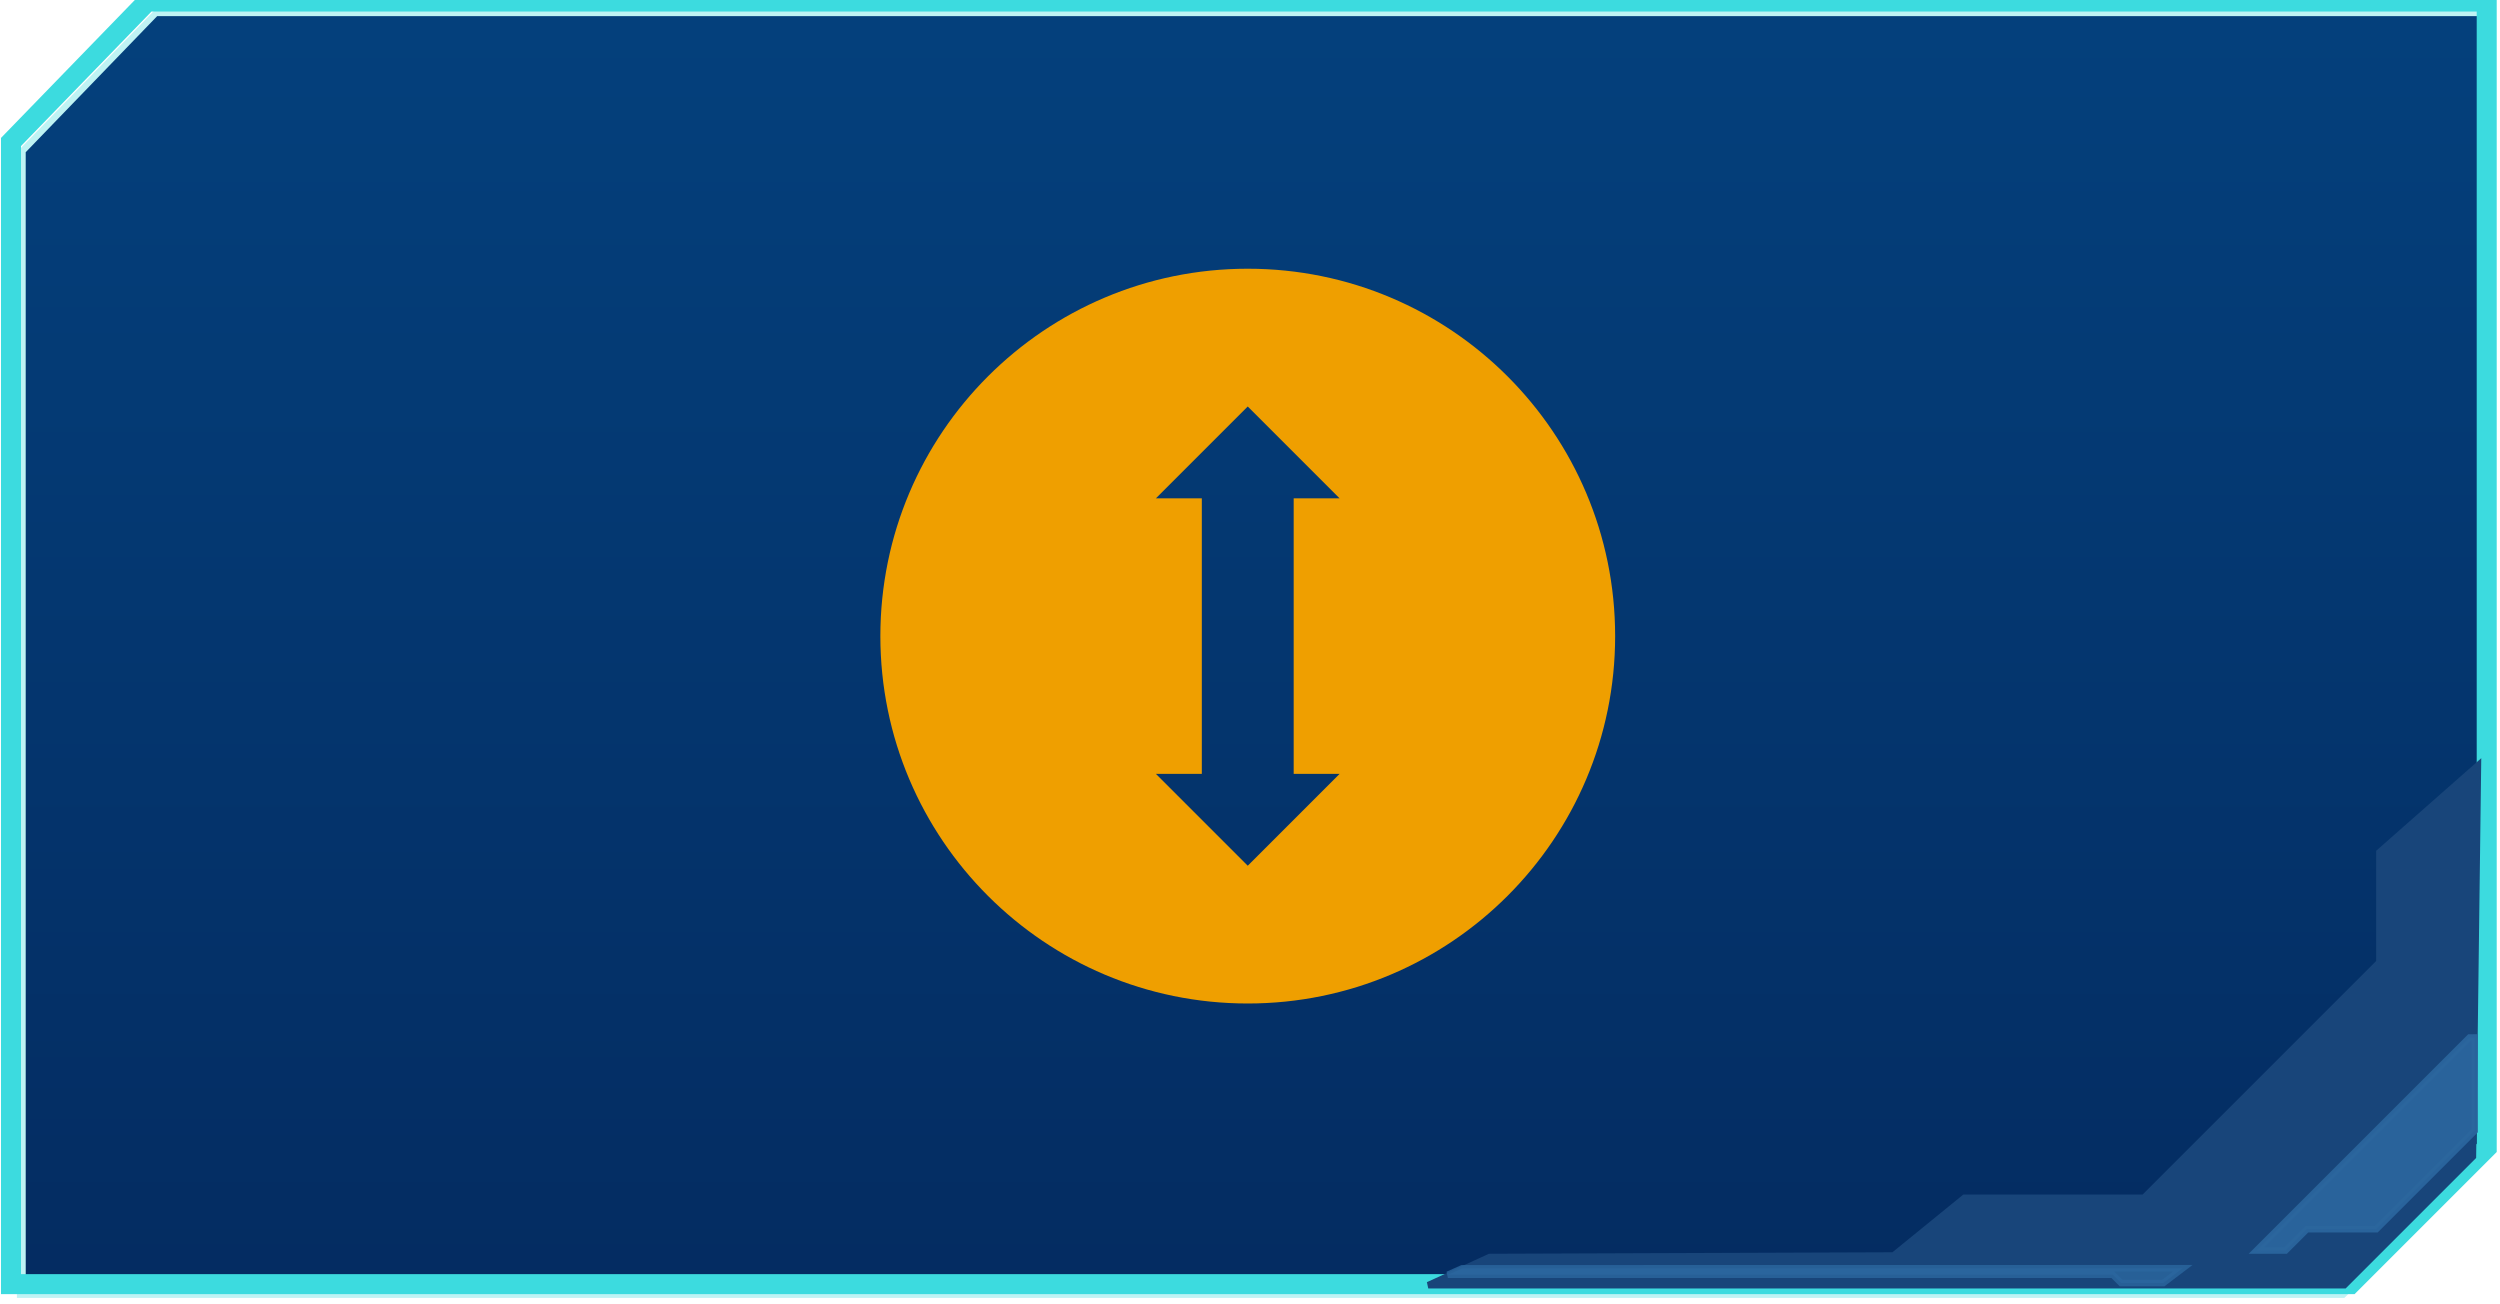<?xml version="1.0" encoding="UTF-8" standalone="no"?>
<!-- Created with Inkscape (http://www.inkscape.org/) -->

<svg
   xmlns:dc="http://purl.org/dc/elements/1.1/"
   xmlns:cc="http://creativecommons.org/ns#"
   xmlns:rdf="http://www.w3.org/1999/02/22-rdf-syntax-ns#"
   xmlns:svg="http://www.w3.org/2000/svg"
   xmlns="http://www.w3.org/2000/svg"
   xmlns:xlink="http://www.w3.org/1999/xlink"
   xmlns:sodipodi="http://sodipodi.sourceforge.net/DTD/sodipodi-0.dtd"
   xmlns:inkscape="http://www.inkscape.org/namespaces/inkscape"
   width="18.305mm"
   height="9.55mm"
   viewBox="0 0 64.862 33.839"
   id="svg4894"
   version="1.1"
   inkscape:version="0.91 r13725"
   sodipodi:docname="toggle_button.svg">
  <defs
     id="defs4896">
    <filter
       style="color-interpolation-filters:sRGB"
       inkscape:label="Drop Shadow"
       id="filter12301-5-2-4-7-0-5"
       width="1.3"
       height="1.3">
      <feFlood
         flood-opacity="0.498"
         flood-color="rgb(0,0,0)"
         result="flood"
         id="feFlood12303-3-9-0-3-5-2" />
      <feComposite
         in="flood"
         in2="SourceGraphic"
         operator="in"
         result="composite1"
         id="feComposite12305-5-3-3-5-4-1" />
      <feGaussianBlur
         in="composite1"
         stdDeviation="3"
         result="blur"
         id="feGaussianBlur12307-3-4-3-0-8-2" />
      <feOffset
         dx="1.1"
         dy="1.1"
         result="offset"
         id="feOffset12309-0-4-1-3-9-7" />
      <feComposite
         in="SourceGraphic"
         in2="offset"
         operator="over"
         result="composite2"
         id="feComposite12311-4-7-2-6-1-9" />
    </filter>
    <filter
       inkscape:collect="always"
       style="color-interpolation-filters:sRGB"
       id="filter4414-97-2"
       x="-0.004"
       width="1.007"
       y="-0.008"
       height="1.015">
      <feGaussianBlur
         inkscape:collect="always"
         stdDeviation="1.552"
         id="feGaussianBlur4416-2-3" />
    </filter>
    <linearGradient
       inkscape:collect="always"
       xlink:href="#linearGradient5945-7-4-7-5-2-0"
       id="linearGradient12592"
       gradientUnits="userSpaceOnUse"
       gradientTransform="matrix(0.131,0,0,0.131,133.705,499.422)"
       x1="2095.672"
       y1="127.501"
       x2="2095.672"
       y2="547.993" />
    <linearGradient
       id="linearGradient5945-7-4-7-5-2-0">
      <stop
         style="stop-color:#04407c;stop-opacity:1;"
         offset="0"
         id="stop5947-4-4-1-8-9-5" />
      <stop
         id="stop5953-4-7-4-8-5-5"
         offset="1"
         style="stop-color:#041e4f;stop-opacity:1;" />
    </linearGradient>
    <filter
       style="color-interpolation-filters:sRGB"
       inkscape:label="Drop Shadow"
       id="filter12301-5-2-4-7-0-5-9"
       width="1.3"
       height="1.3">
      <feFlood
         flood-opacity="0.498"
         flood-color="rgb(0,0,0)"
         result="flood"
         id="feFlood12303-3-9-0-3-5-2-6" />
      <feComposite
         in="flood"
         in2="SourceGraphic"
         operator="in"
         result="composite1"
         id="feComposite12305-5-3-3-5-4-1-1" />
      <feGaussianBlur
         in="composite1"
         stdDeviation="3"
         result="blur"
         id="feGaussianBlur12307-3-4-3-0-8-2-1" />
      <feOffset
         dx="1.1"
         dy="1.1"
         result="offset"
         id="feOffset12309-0-4-1-3-9-7-1" />
      <feComposite
         in="SourceGraphic"
         in2="offset"
         operator="over"
         result="composite2"
         id="feComposite12311-4-7-2-6-1-9-3" />
    </filter>
    <filter
       style="color-interpolation-filters:sRGB"
       inkscape:label="Drop Shadow"
       id="filter12301-5-2-4-7-0-5-1"
       width="1.3"
       height="1.3">
      <feFlood
         flood-opacity="0.498"
         flood-color="rgb(0,0,0)"
         result="flood"
         id="feFlood12303-3-9-0-3-5-2-0" />
      <feComposite
         in="flood"
         in2="SourceGraphic"
         operator="in"
         result="composite1"
         id="feComposite12305-5-3-3-5-4-1-6" />
      <feGaussianBlur
         in="composite1"
         stdDeviation="3"
         result="blur"
         id="feGaussianBlur12307-3-4-3-0-8-2-11" />
      <feOffset
         dx="1.1"
         dy="1.1"
         result="offset"
         id="feOffset12309-0-4-1-3-9-7-15" />
      <feComposite
         in="SourceGraphic"
         in2="offset"
         operator="over"
         result="composite2"
         id="feComposite12311-4-7-2-6-1-9-2" />
    </filter>
  </defs>
  <sodipodi:namedview
     id="base"
     pagecolor="#ffffff"
     bordercolor="#666666"
     borderopacity="1.0"
     inkscape:pageopacity="0.0"
     inkscape:pageshadow="2"
     inkscape:zoom="9.4065934"
     inkscape:cx="37"
     inkscape:cy="5.5"
     inkscape:document-units="px"
     inkscape:current-layer="layer2"
     showgrid="false"
     fit-margin-top="0"
     fit-margin-left="0"
     fit-margin-right="0"
     fit-margin-bottom="0"
     inkscape:window-width="1920"
     inkscape:window-height="1031"
     inkscape:window-x="0"
     inkscape:window-y="21"
     inkscape:window-maximized="1" />
  <g
     inkscape:label="Layer 1"
     inkscape:groupmode="layer"
     id="layer1"
     transform="translate(-336.141,-515.443)">
    <path
       style="display:inline;opacity:0.325;fill:none;stroke:#3cdbdf;stroke-width:0.517;stroke-linecap:butt;stroke-linejoin:miter;stroke-miterlimit:4;stroke-dasharray:none;stroke-opacity:1"
       d="m 336.838,519.388 0,29.471 60.019,0 3.52,-3.52 0,-29.473 -60.019,0 -3.592,3.702"
       id="path10118-1-0"
       inkscape:connector-curvature="0"
       sodipodi:nodetypes="ccccccc"
       inkscape:export-filename="/home/nharrington/wasatch/Sandbox/ExtendedTest/ui_components/tall_graph_area.png"
       inkscape:export-xdpi="89.913002"
       inkscape:export-ydpi="89.913002" />
    <path
       inkscape:export-ydpi="89.913002"
       inkscape:export-xdpi="89.913002"
       inkscape:export-filename="/home/nharrington/wasatch/Sandbox/ExtendedTest/ui_components/tall_graph_area.png"
       sodipodi:nodetypes="ccccccccccccc"
       inkscape:connector-curvature="0"
       id="path10120-1-8"
       d="m 336.808,545.161 0,-25.769 1.705,-1.765 1.705,-1.765 30.338,0 30.022,0 0,18.75 0,10.914 -1.711,1.711 -1.711,1.711 -28.276,0 -32.071,0 z"
       style="display:inline;fill:url(#linearGradient12592);fill-opacity:1;stroke:none" />
    <path
       inkscape:export-ydpi="89.913002"
       inkscape:export-xdpi="89.913002"
       inkscape:export-filename="/home/nharrington/wasatch/Sandbox/ExtendedTest/ui_components/tall_graph_area.png"
       sodipodi:nodetypes="ccccccc"
       inkscape:connector-curvature="0"
       id="path10122-7-7"
       d="m 42.76,780.306 0,173.908 354.953,0 20.675,-20.675 0,-173.92 -354.953,0 -21.096,21.743"
       style="display:inline;fill:none;stroke:#3cdbdf;stroke-width:3.035;stroke-linecap:butt;stroke-linejoin:miter;stroke-miterlimit:4;stroke-dasharray:none;stroke-opacity:1;filter:url(#filter4414-97-2)"
       transform="matrix(0.171,0,0,0.171,329.114,385.588)" />
    <path
       inkscape:export-ydpi="89.913002"
       inkscape:export-xdpi="89.913002"
       inkscape:export-filename="/home/nharrington/wasatch/Sandbox/ExtendedTest/ui_components/tall_graph_area.png"
       sodipodi:nodetypes="ccccccccccc"
       inkscape:connector-curvature="0"
       id="path10128-4-4"
       d="m 400.429,535.305 -2.553,2.249 0,2.857 -6.11,6.11 -4.657,0 -1.839,1.497 -10.48,0.039 -1.593,0.729 23.766,0 3.336,-3.336 z"
       style="display:inline;fill:#18457a;fill-opacity:1;stroke:#18457a;stroke-width:0.171px;stroke-linecap:butt;stroke-linejoin:miter;stroke-opacity:1" />
    <path
       inkscape:export-ydpi="89.913002"
       inkscape:export-xdpi="89.913002"
       inkscape:export-filename="/home/nharrington/wasatch/Sandbox/ExtendedTest/ui_components/tall_graph_area.png"
       sodipodi:nodetypes="cccccccc"
       inkscape:connector-curvature="0"
       id="path10130-2-5"
       d="m 400.213,542.362 -5.525,5.525 0.75,0 0.553,-0.553 1.803,0 2.551,-2.551 0,-2.422 z"
       style="display:inline;opacity:0.912;fill:#2b669e;fill-opacity:1;stroke:#2b669e;stroke-width:0.171px;stroke-linecap:butt;stroke-linejoin:miter;stroke-opacity:1" />
    <path
       inkscape:export-ydpi="89.913002"
       inkscape:export-xdpi="89.913002"
       inkscape:export-filename="/home/nharrington/wasatch/Sandbox/ExtendedTest/ui_components/tall_graph_area.png"
       sodipodi:nodetypes="ccccccc"
       inkscape:connector-curvature="0"
       id="path10132-2-9"
       d="m 374.076,548.35 -0.37,0.165 17.252,0 0.216,0.216 1.094,0 0.505,-0.384 z"
       style="display:inline;opacity:0.801;fill:#2b669e;fill-opacity:1;stroke:#2b669e;stroke-width:0.171px;stroke-linecap:butt;stroke-linejoin:miter;stroke-opacity:1" />
  </g>
  <g
     inkscape:groupmode="layer"
     id="layer2"
     inkscape:label="toggle_deactivated"
     style="display:inline">
    <path
       id="path7434-7-2-1-4-0"
       d="m 879.204,107.194 c -12.213,0 -22.116,9.902 -22.116,22.116 0,12.213 9.902,22.115 22.116,22.115 12.213,0 22.115,-9.902 22.115,-22.115 0,-12.213 -9.902,-22.116 -22.115,-22.116 z m 2.764,30.409 2.764,0 -5.529,5.529 -5.529,-5.529 2.764,0 0,-16.587 -2.764,0 5.529,-5.529 5.529,5.529 -2.764,0 z"
       style="color:#000000;clip-rule:nonzero;display:inline;overflow:visible;visibility:visible;opacity:1;isolation:auto;mix-blend-mode:normal;color-interpolation:sRGB;color-interpolation-filters:linearRGB;solid-color:#000000;solid-opacity:1;fill:#ef9f00;fill-opacity:1;fill-rule:nonzero;stroke-width:1;stroke-linecap:butt;stroke-linejoin:miter;stroke-miterlimit:4;stroke-dasharray:none;stroke-dashoffset:0;stroke-opacity:1;filter:url(#filter12301-5-2-4-7-0-5-1);color-rendering:auto;image-rendering:auto;shape-rendering:auto;text-rendering:auto;enable-background:accumulate"
       inkscape:connector-curvature="0"
       transform="matrix(0.431,0,0,0.431,-347.038,-39.703)"
       sodipodi:nodetypes="sssssccccccccccc" />
  </g>
  <g
     inkscape:groupmode="layer"
     id="layer3"
     inkscape:label="toggle_activated"
     style="display:none">
    <path
       id="path7434-7-2-1-4"
       d="m 879.204,107.194 c -12.213,0 -22.116,9.902 -22.116,22.116 0,12.213 9.902,22.115 22.116,22.115 12.213,0 22.115,-9.902 22.115,-22.115 0,-12.213 -9.902,-22.116 -22.115,-22.116 z m 2.764,30.409 2.764,0 -5.529,5.529 -5.529,-5.529 2.764,0 0,-16.587 -2.764,0 5.529,-5.529 5.529,5.529 -2.764,0 z"
       style="color:#000000;clip-rule:nonzero;display:inline;overflow:visible;visibility:visible;opacity:1;isolation:auto;mix-blend-mode:normal;color-interpolation:sRGB;color-interpolation-filters:linearRGB;solid-color:#000000;solid-opacity:1;fill:#00ff00;fill-opacity:1;fill-rule:nonzero;stroke-width:1;stroke-linecap:butt;stroke-linejoin:miter;stroke-miterlimit:4;stroke-dasharray:none;stroke-dashoffset:0;stroke-opacity:1;filter:url(#filter12301-5-2-4-7-0-5);color-rendering:auto;image-rendering:auto;shape-rendering:auto;text-rendering:auto;enable-background:accumulate"
       inkscape:connector-curvature="0"
       transform="matrix(0,0.431,-0.431,0,87.149,-362.549)"
       sodipodi:nodetypes="sssssccccccccccc" />
  </g>
</svg>
